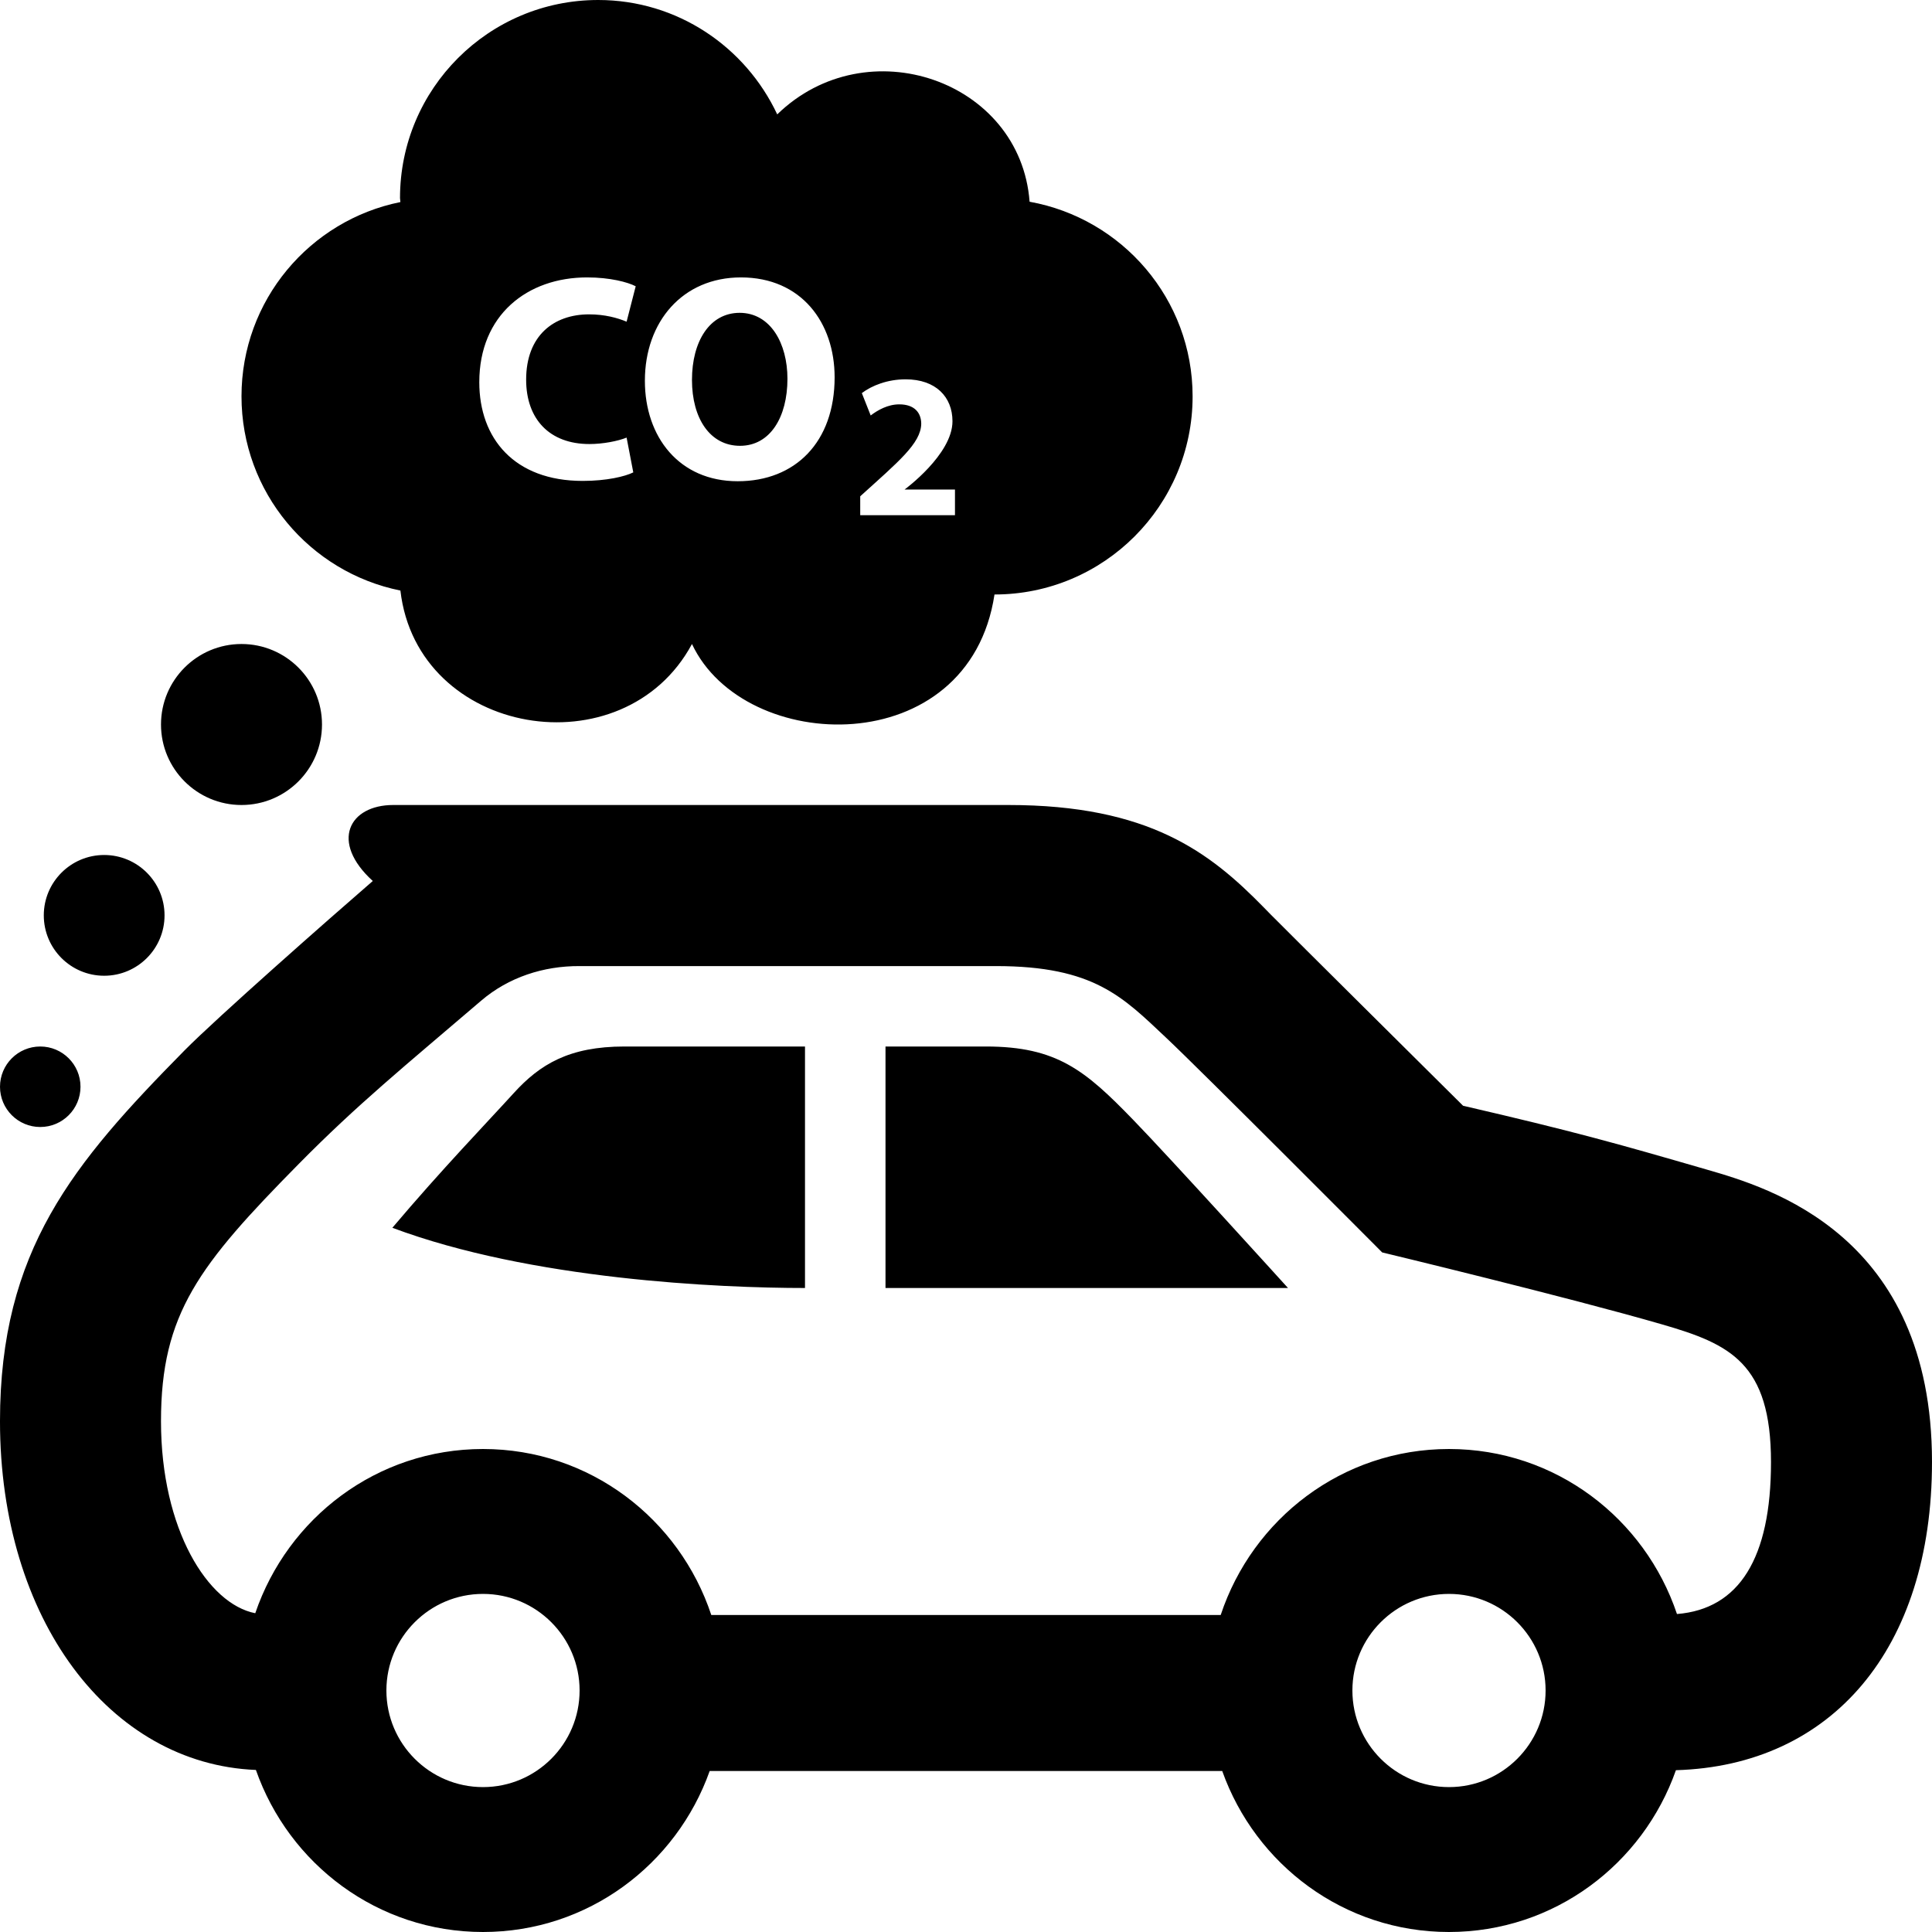 <svg xmlns="http://www.w3.org/2000/svg" width="24" height="24" viewBox="0 0 24 24"><path d="M11 16v-3h1.247c.882 0 1.235.297 1.828.909.452.465 1.925 2.091 1.925 2.091h-5zm-1-3h-2.243c-.688 0-1.051.222-1.377.581-.316.348-.895.948-1.506 1.671 1.719.644 4.055.748 5.126.748v-3zm14 5.161c0-2.823-2.03-3.41-2.794-3.631-1.142-.331-1.654-.475-3.031-.794-.549-.545-2.051-2.035-2.389-2.375l-.089-.091c-.666-.68-1.421-1.27-3.172-1.27h-7.64c-.547 0-.791.456-.254.944-.534.462-1.945 1.705-2.341 2.107-1.383 1.403-2.29 2.481-2.29 4.604 0 2.461 1.361 4.258 3.179 4.332.41 1.169 1.512 2.013 2.821 2.013 1.304 0 2.403-.838 2.816-2h6.367c.413 1.162 1.512 2 2.816 2 1.308 0 2.409-.843 2.82-2.01 1.934-.056 3.181-1.505 3.181-3.829zm-18 4.039c-.662 0-1.2-.538-1.2-1.2s.538-1.2 1.2-1.2 1.2.538 1.2 1.2-.538 1.2-1.2 1.2zm12 0c-.662 0-1.2-.538-1.2-1.2s.538-1.2 1.2-1.2 1.2.538 1.2 1.2-.538 1.2-1.2 1.2zm2.832-2.15c-.399-1.188-1.509-2.05-2.832-2.05-1.327 0-2.44.868-2.836 2.062h-6.328c-.396-1.194-1.509-2.062-2.836-2.062-1.319 0-2.426.857-2.829 2.04-.586-.114-1.171-1.037-1.171-2.385 0-1.335.47-1.938 1.714-3.199.725-.735 1.309-1.209 2.263-2.025.34-.291.774-.432 1.222-.43h5.173c1.22 0 1.577.385 2.116.892.419.393 2.682 2.665 2.682 2.665s2.303.554 3.48.895c.84.243 1.35.479 1.35 1.71 0 1.195-.396 1.825-1.168 1.887zm-11.05-15.345c0 .477-.215.833-.589.833-.371 0-.597-.338-.597-.819 0-.476.218-.833.593-.833.382.001.593.379.593.819zm2.572 2.68c-.315 2.084-3.109 1.998-3.758.615-.847 1.575-3.412 1.154-3.622-.664-1.126-.227-1.974-1.221-1.974-2.413s.848-2.186 1.974-2.413l-.005-.049c0-1.359 1.102-2.461 2.462-2.461.986 0 1.831.584 2.224 1.421 1.114-1.083 3.022-.421 3.135 1.085 1.15.207 2.025 1.208 2.025 2.418 0 1.358-1.102 2.461-2.461 2.461zm-5.818-2.669c0-.546.342-.811.782-.811.196 0 .353.044.466.091l.113-.44c-.099-.051-.317-.11-.604-.11-.742 0-1.339.466-1.339 1.302 0 .699.436 1.226 1.284 1.226.298 0 .527-.055.629-.106l-.083-.432c-.109.044-.295.08-.462.08-.495 0-.786-.309-.786-.8zm3.832-.029c0-.677-.411-1.241-1.164-1.241-.724 0-1.193.55-1.193 1.284 0 .698.426 1.248 1.153 1.248.716 0 1.204-.487 1.204-1.291zm1.494 1.394h-.625s.595-.435.595-.848c0-.301-.206-.521-.582-.521-.225 0-.419.077-.544.171l.11.278c.087-.066.212-.138.355-.138.192 0 .273.107.273.243-.006.243-.285.471-.758.899v.235h1.177v-.319zm-8.862 1.919c-.552 0-1 .448-1 1s.448 1 1 1 1-.448 1-1-.448-1-1-1zm-1.706 2.621c-.414 0-.75.336-.75.75s.336.75.75.75.75-.336.75-.75-.336-.75-.75-.75zm-.794 2.379c-.276 0-.5.224-.5.5s.224.5.5.5.5-.224.5-.5-.224-.5-.5-.5z"/></svg>